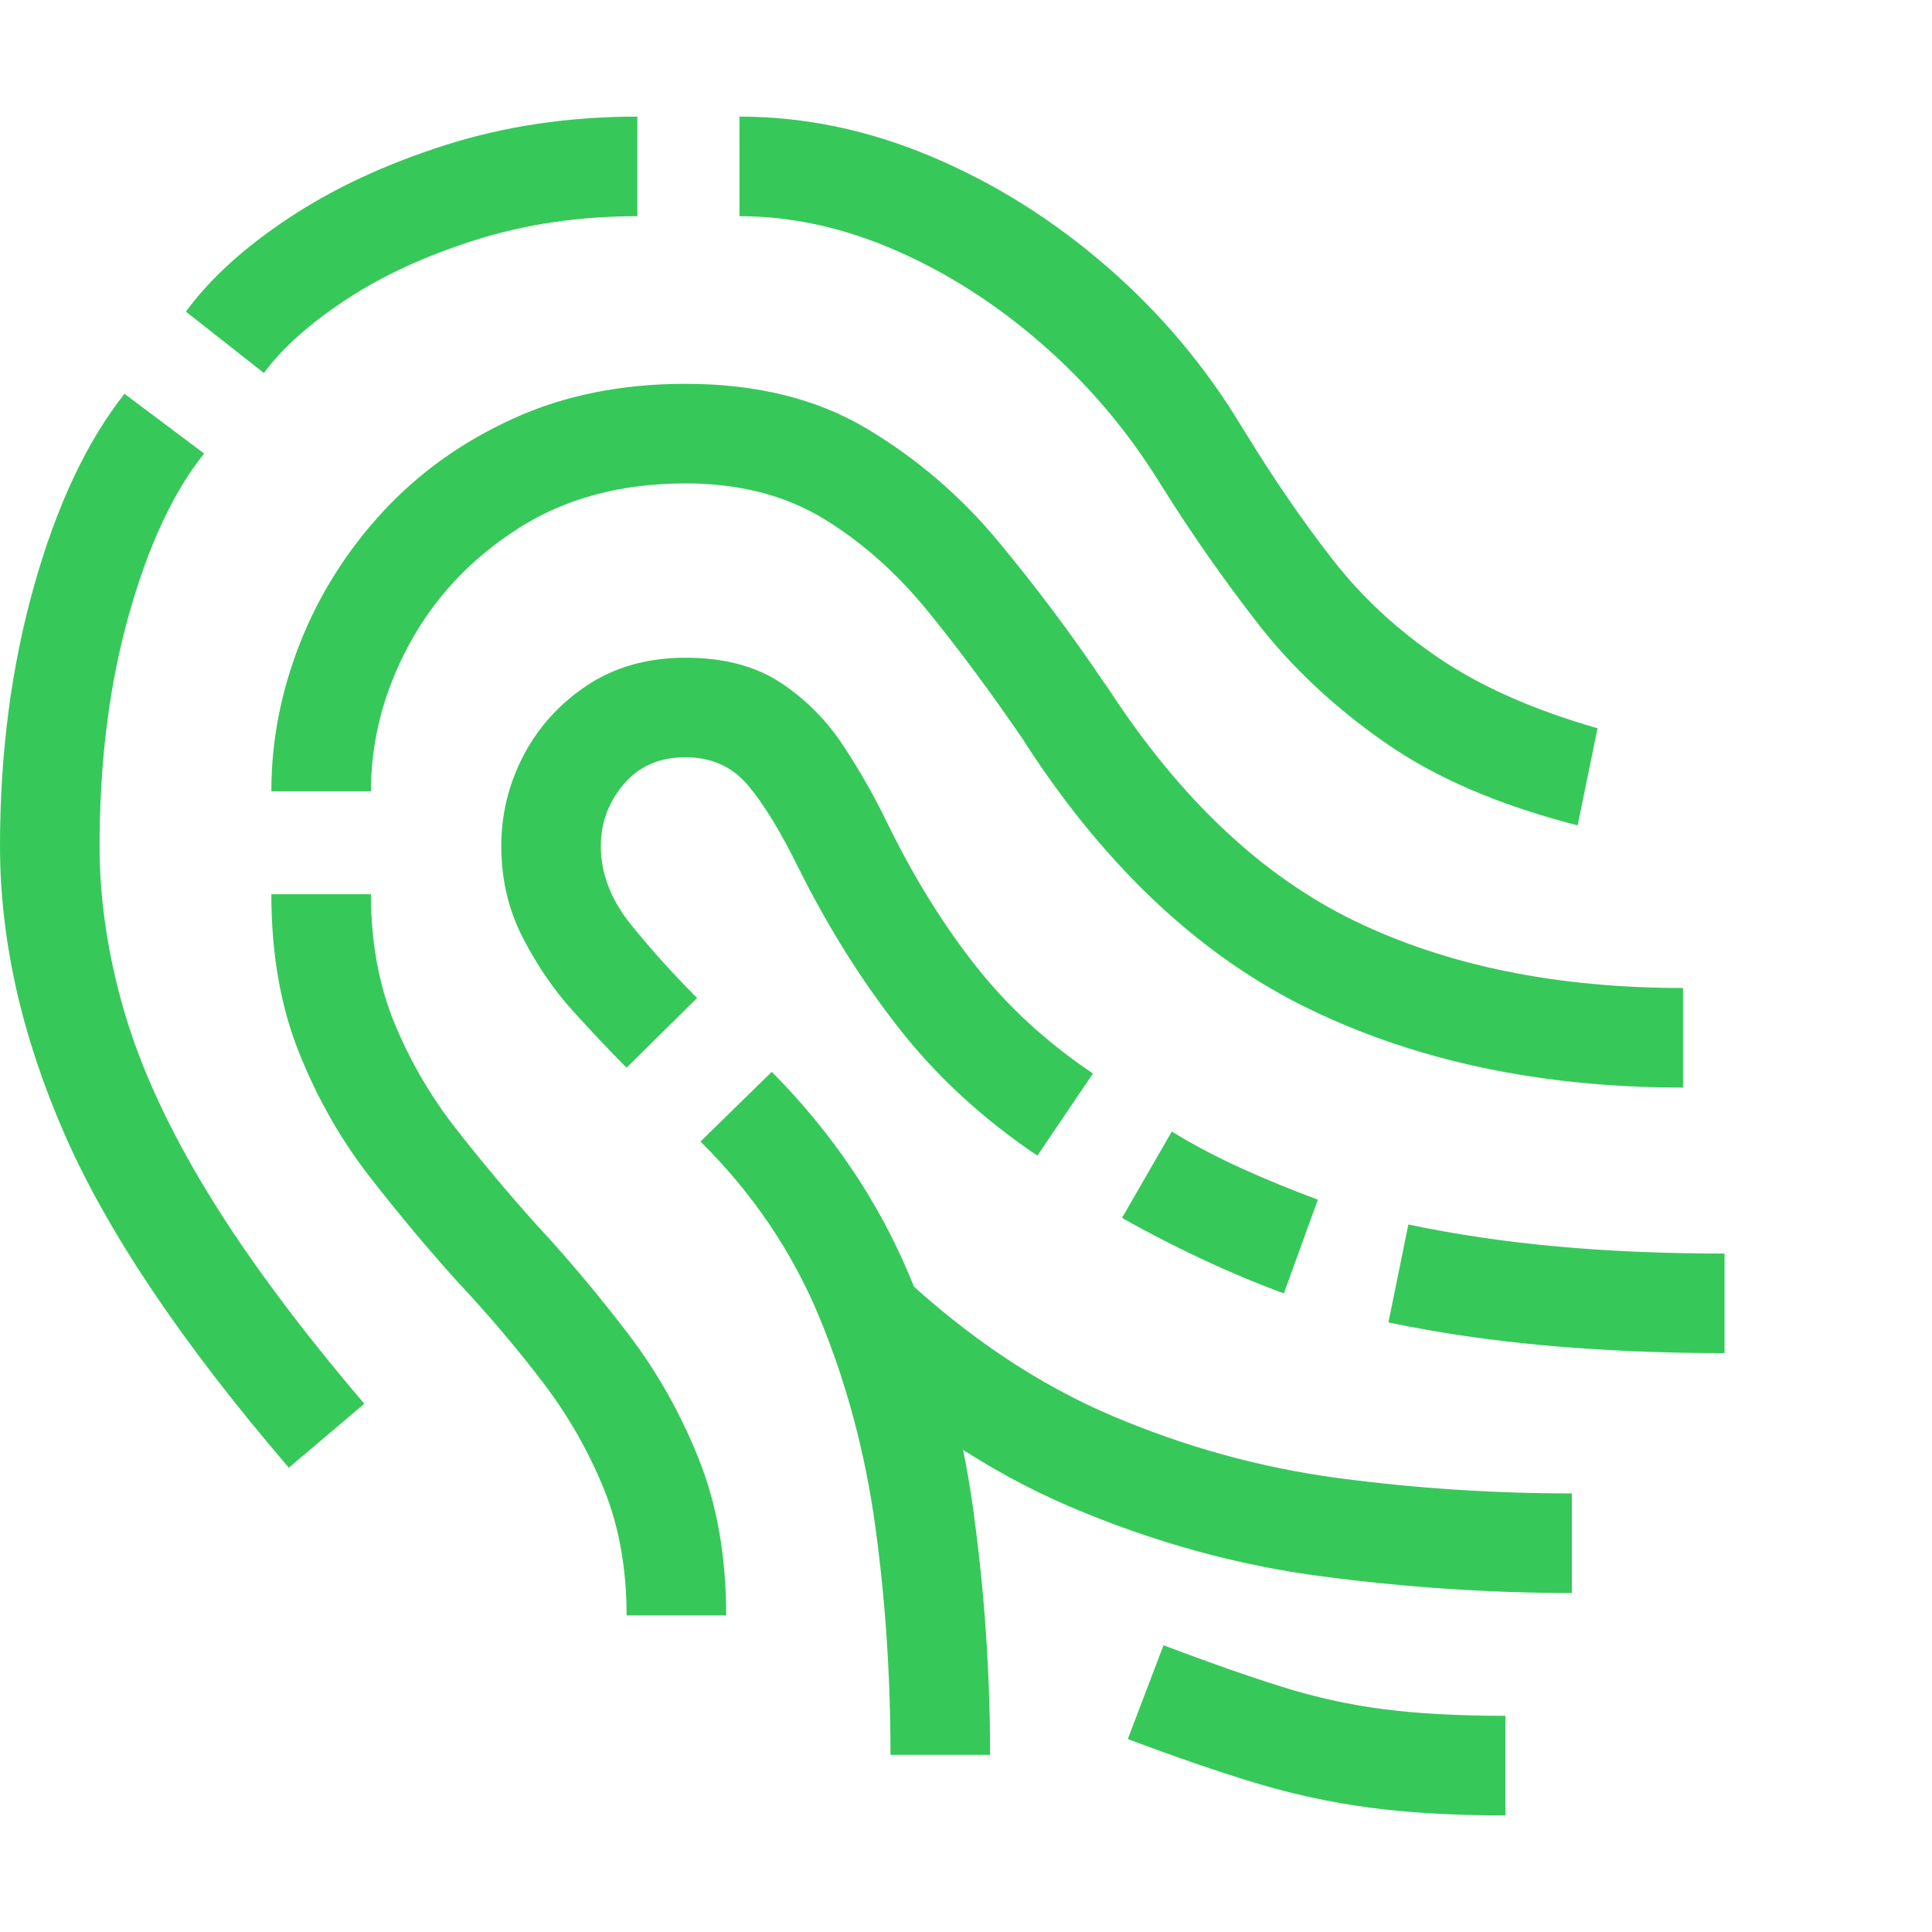 <svg version="1.1" xmlns="http://www.w3.org/2000/svg" style="fill:rgba(0,0,0,1.0)" width="256" height="256" viewBox="0 0 36.375 31.984"><path fill="rgb(55, 200, 90)" d="M31.688 18.281 C29.042 18.281 26.703 17.792 24.672 16.812 C22.641 15.833 20.865 14.182 19.344 11.859 L19.266 11.734 C18.661 10.849 18.063 10.042 17.469 9.312 C16.875 8.583 16.216 8 15.492 7.562 C14.768 7.125 13.906 6.906 12.906 6.906 C11.687 6.906 10.635 7.19 9.75 7.758 C8.865 8.326 8.182 9.052 7.703 9.938 C7.224 10.823 6.984 11.745 6.984 12.703 L5.109 12.703 C5.109 11.755 5.289 10.826 5.648 9.914 C6.008 9.003 6.526 8.18 7.203 7.445 C7.88 6.711 8.698 6.125 9.656 5.688 C10.615 5.25 11.698 5.031 12.906 5.031 C14.24 5.031 15.378 5.312 16.32 5.875 C17.263 6.438 18.089 7.146 18.797 8 C19.505 8.854 20.161 9.729 20.766 10.625 L20.875 10.781 C22.219 12.844 23.76 14.297 25.5 15.141 C27.24 15.984 29.302 16.406 31.688 16.406 Z M11.797 28.219 C11.797 27.323 11.651 26.521 11.359 25.812 C11.068 25.104 10.688 24.443 10.219 23.828 C9.75 23.214 9.24 22.609 8.688 22.016 L8.656 21.984 C8.073 21.339 7.508 20.664 6.961 19.961 C6.414 19.258 5.969 18.474 5.625 17.609 C5.281 16.745 5.109 15.755 5.109 14.641 L6.984 14.641 C6.984 15.536 7.13 16.341 7.422 17.055 C7.714 17.768 8.099 18.432 8.578 19.047 C9.057 19.661 9.573 20.276 10.125 20.891 L10.156 20.922 C10.74 21.557 11.299 22.227 11.836 22.93 C12.372 23.633 12.812 24.414 13.156 25.273 C13.5 26.133 13.672 27.115 13.672 28.219 Z M5.438 25.438 C3.427 23.094 2.018 20.997 1.211 19.148 C0.404 17.299 0 15.495 0 13.734 C0 11.984 0.214 10.352 0.641 8.836 C1.068 7.32 1.635 6.115 2.344 5.219 L3.844 6.344 C3.271 7.052 2.799 8.06 2.43 9.367 C2.06 10.674 1.875 12.13 1.875 13.734 C1.875 14.745 2.029 15.779 2.336 16.836 C2.643 17.893 3.161 19.023 3.891 20.227 C4.62 21.43 5.609 22.766 6.859 24.234 Z M16.766 30.844 C16.766 29.354 16.669 27.914 16.477 26.523 C16.284 25.133 15.932 23.823 15.422 22.594 C14.911 21.365 14.167 20.266 13.188 19.297 L14.531 17.984 C15.656 19.12 16.516 20.388 17.109 21.789 C17.703 23.19 18.107 24.661 18.32 26.203 C18.534 27.745 18.641 29.292 18.641 30.844 Z M28.344 31.984 C27.365 31.984 26.508 31.935 25.773 31.836 C25.039 31.737 24.32 31.581 23.617 31.367 C22.914 31.154 22.12 30.88 21.234 30.547 L21.906 28.781 C22.76 29.104 23.503 29.365 24.133 29.562 C24.763 29.76 25.401 29.901 26.047 29.984 C26.693 30.068 27.458 30.109 28.344 30.109 Z M29.594 27.797 C28.052 27.797 26.484 27.693 24.891 27.484 C23.297 27.276 21.721 26.841 20.164 26.18 C18.607 25.518 17.115 24.521 15.688 23.188 L16.953 21.797 C18.224 22.984 19.552 23.872 20.938 24.461 C22.323 25.049 23.742 25.44 25.195 25.633 C26.648 25.826 28.115 25.922 29.594 25.922 Z M19.531 19.562 C18.51 18.875 17.646 18.081 16.938 17.18 C16.229 16.279 15.599 15.276 15.047 14.172 L15.031 14.141 C14.698 13.464 14.383 12.948 14.086 12.594 C13.789 12.24 13.396 12.062 12.906 12.062 C12.417 12.062 12.029 12.232 11.742 12.57 C11.456 12.909 11.312 13.297 11.312 13.734 C11.312 14.255 11.505 14.753 11.891 15.227 C12.276 15.701 12.687 16.156 13.125 16.594 L11.797 17.906 C11.505 17.615 11.174 17.266 10.805 16.859 C10.435 16.453 10.115 15.987 9.844 15.461 C9.573 14.935 9.438 14.359 9.438 13.734 C9.438 13.13 9.578 12.56 9.859 12.023 C10.141 11.487 10.542 11.047 11.062 10.703 C11.583 10.359 12.198 10.188 12.906 10.188 C13.625 10.188 14.221 10.344 14.695 10.656 C15.169 10.969 15.565 11.367 15.883 11.852 C16.201 12.336 16.479 12.828 16.719 13.328 L16.734 13.359 C17.234 14.37 17.786 15.255 18.391 16.016 C18.995 16.776 19.724 17.443 20.578 18.016 Z M24.172 22.156 C23.661 21.969 23.141 21.75 22.609 21.5 C22.078 21.25 21.583 20.995 21.125 20.734 L22.062 19.109 C22.49 19.37 22.935 19.604 23.398 19.812 C23.862 20.021 24.333 20.214 24.812 20.391 Z M3.5 3.672 C3.948 3.057 4.591 2.471 5.43 1.914 C6.268 1.357 7.25 0.898 8.375 0.539 C9.5 0.18 10.708 -0 12 -0 L12 1.875 C10.917 1.875 9.904 2.023 8.961 2.32 C8.018 2.617 7.203 2.992 6.516 3.445 C5.828 3.898 5.313 4.359 4.969 4.828 Z M32.469 23.281 C31.312 23.281 30.206 23.234 29.148 23.141 C28.091 23.047 27.089 22.901 26.141 22.703 L26.516 20.859 C27.411 21.047 28.346 21.185 29.32 21.273 C30.294 21.362 31.344 21.406 32.469 21.406 Z M29.703 13.344 C28.234 12.969 27.023 12.448 26.07 11.781 C25.117 11.115 24.318 10.365 23.672 9.531 C23.026 8.698 22.432 7.849 21.891 6.984 L21.812 6.859 C21.208 5.891 20.477 5.031 19.617 4.281 C18.758 3.531 17.839 2.943 16.859 2.516 C15.88 2.089 14.901 1.875 13.922 1.875 L13.922 -0 C15.141 -0 16.344 0.25 17.531 0.75 C18.719 1.25 19.82 1.94 20.836 2.82 C21.852 3.701 22.703 4.714 23.391 5.859 L23.469 5.984 C24 6.849 24.542 7.635 25.094 8.344 C25.646 9.052 26.315 9.672 27.102 10.203 C27.888 10.734 28.88 11.172 30.078 11.516 Z M36.375 26.859" /></svg>